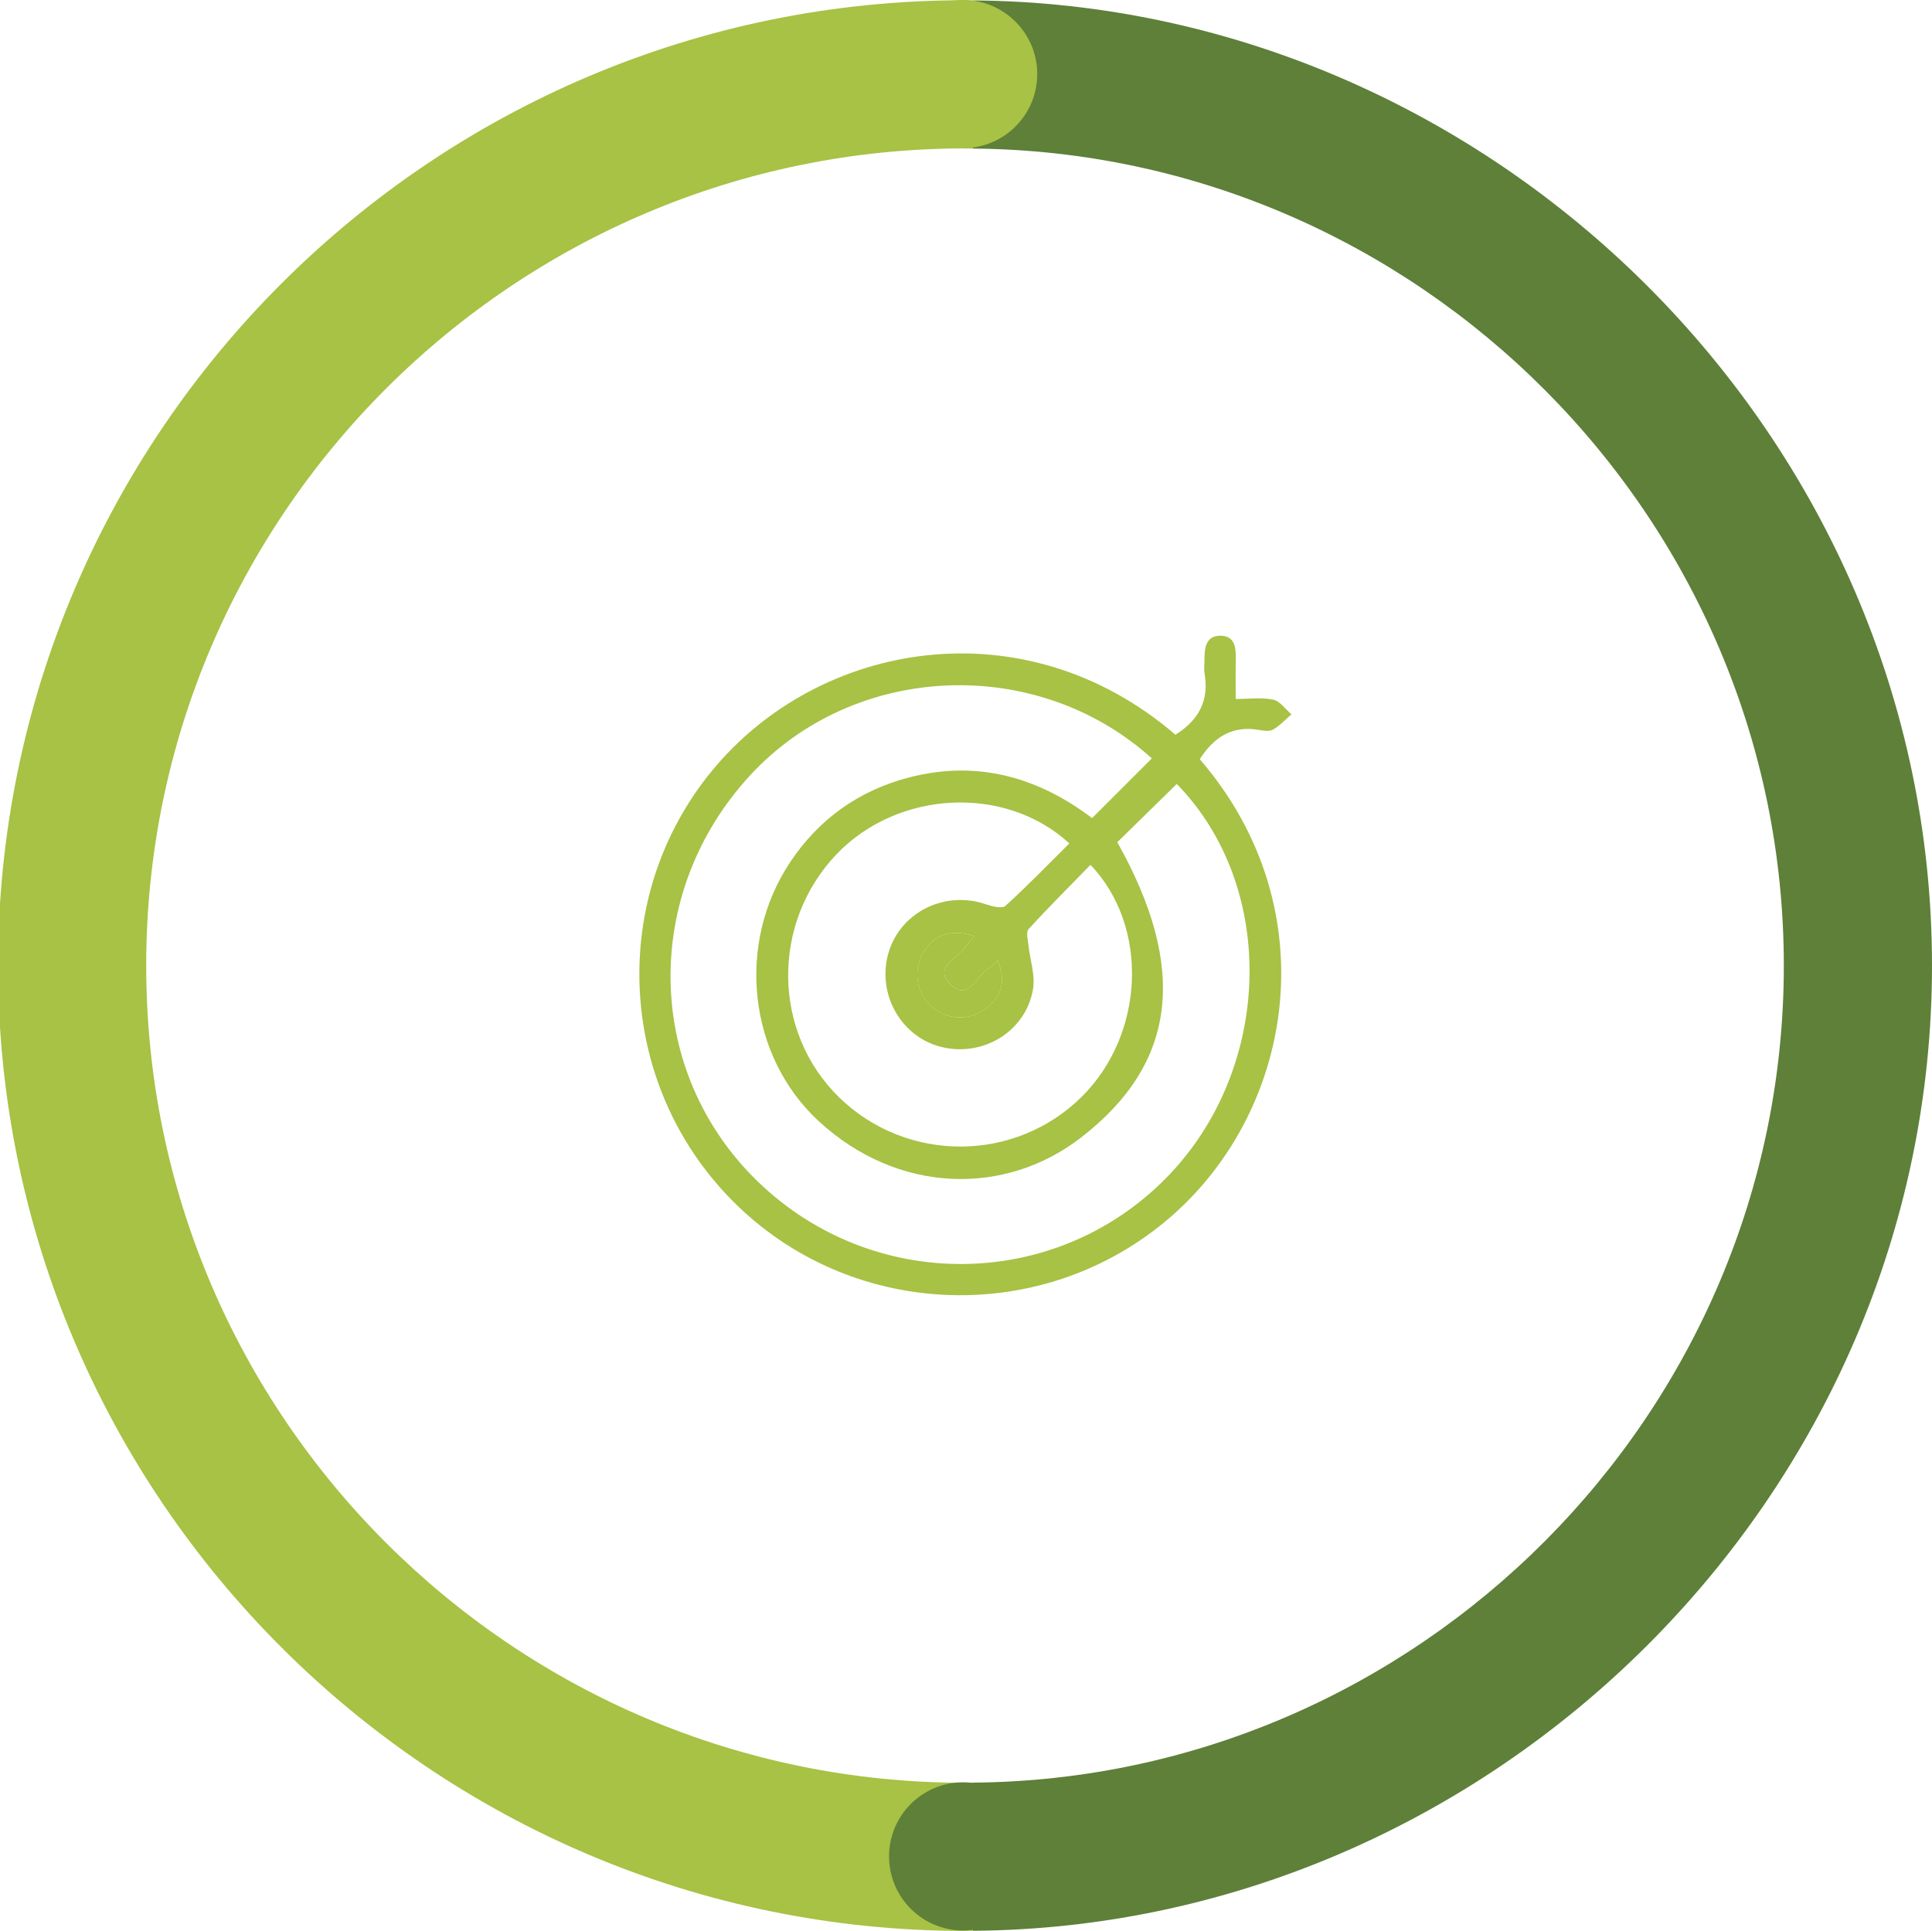 <?xml version="1.0" encoding="utf-8"?>
<!-- Generator: Adobe Illustrator 16.0.0, SVG Export Plug-In . SVG Version: 6.00 Build 0)  -->
<!DOCTYPE svg PUBLIC "-//W3C//DTD SVG 1.1//EN" "http://www.w3.org/Graphics/SVG/1.1/DTD/svg11.dtd">
<svg version="1.1" xmlns="http://www.w3.org/2000/svg" xmlns:xlink="http://www.w3.org/1999/xlink" x="0px" y="0px"
	 width="156.465px" height="156.397px" viewBox="0 0 156.465 156.397" enable-background="new 0 0 156.465 156.397"
	 xml:space="preserve">
<g id="Guides" display="none">
</g>
<g id="_x31_2_Col_Grid" display="none" opacity="0.1" enable-background="new    ">
</g>
<g id="Layer_3">
	<g>
		<g>
			<path fill-rule="evenodd" clip-rule="evenodd" fill="#A7C244" d="M95.192,59.509c1.933-1.203,2.729-2.805,2.362-4.949
				c-0.064-0.374-0.006-0.77-0.007-1.156c-0.002-0.941,0.124-1.928,1.302-1.913c1.185,0.015,1.253,1.003,1.231,1.945
				c-0.022,0.981-0.005,1.966-0.005,3.179c1.103,0,2.107-0.144,3.039,0.055c0.551,0.116,0.988,0.772,1.477,1.186
				c-0.49,0.421-0.938,0.913-1.486,1.233c-0.291,0.17-0.767,0.102-1.14,0.035c-2.188-0.389-3.678,0.609-4.802,2.366
				c10.516,12.178,7.655,28.867-2.898,37.532c-10.319,8.474-25.548,7.718-34.944-1.764c-9.39-9.476-10.09-24.565-1.663-34.827
				C66.301,51.905,82.944,48.983,95.192,59.509z M93.283,61.426c-9.332-8.416-24.066-7.776-32.502,1.339
				c-8.867,9.581-8.598,24.066,0.613,32.957c9.291,8.967,23.944,8.862,32.975-0.235c8.735-8.803,9.133-23.601,0.932-31.99
				c-1.604,1.572-3.209,3.144-4.815,4.718c5.706,10.172,4.864,17.881-2.925,23.912c-6.195,4.799-14.854,4.562-21.225-1.288
				c-5.731-5.263-6.785-14.378-2.316-21.051c2.322-3.466,5.559-5.776,9.637-6.827c5.521-1.423,10.431,0.003,14.787,3.302
				C90.119,64.589,91.676,63.032,93.283,61.426z M86.602,68.312c-5.192-4.777-13.898-4.306-18.847,0.871
				c-5.306,5.553-5.22,14.399,0.189,19.684c5.482,5.355,14.28,5.329,19.688-0.06c5.062-5.043,5.468-13.742,0.684-18.759
				c-1.685,1.729-3.396,3.434-5.021,5.213c-0.218,0.237-0.048,0.862-0.002,1.303c0.124,1.188,0.561,2.422,0.368,3.552
				c-0.588,3.459-4.098,5.55-7.501,4.664c-3.267-0.851-5.194-4.398-4.179-7.688c1.002-3.247,4.569-4.978,7.854-3.852
				c0.504,0.173,1.318,0.378,1.592,0.13C83.212,71.752,84.887,70.013,86.602,68.312z M78.926,75.813
				c-1.936-0.587-3.288-0.126-4.164,1.352c-0.837,1.412-0.55,3.285,0.67,4.363c1.193,1.056,2.955,1.165,4.273,0.268
				c1.41-0.961,1.793-2.292,1.102-4.019c-0.26,0.23-0.478,0.479-0.745,0.648c-0.984,0.628-1.661,2.756-3.126,1.271
				c-1.354-1.371,0.631-2.068,1.268-3.006C78.407,76.392,78.665,76.127,78.926,75.813z"/>
			<path fill-rule="evenodd" clip-rule="evenodd" fill="#A7C244" d="M78.926,75.813c-0.261,0.314-0.519,0.579-0.723,0.878
				c-0.637,0.938-2.621,1.635-1.268,3.006c1.465,1.484,2.142-0.644,3.126-1.271c0.268-0.17,0.485-0.418,0.745-0.648
				c0.691,1.727,0.309,3.058-1.102,4.019c-1.318,0.897-3.08,0.788-4.273-0.268c-1.22-1.078-1.507-2.951-0.67-4.363
				C75.638,75.687,76.99,75.226,78.926,75.813z"/>
		</g>
		<g>
			<g>
				<path fill="#5E8039" d="M156.465,78.209c0-42.94-35.676-77.896-77.676-78.175v12c36,0.277,65.676,29.851,65.676,66.175
					s-29.676,65.898-65.676,66.176v12C120.789,156.106,156.465,121.15,156.465,78.209z"/>
			</g>
			<g>
				<path fill="#A7C244" d="M78.112,144.397c-36.496,0-66.271-29.692-66.271-66.188s29.815-66.188,66.312-66.188
					c0.172,0-0.364,0.012,0.636,0.013v-12c-1-0.001-0.505-0.013-0.677-0.013C35,0.021-0.158,35.097-0.158,78.209
					c0,43.113,35.198,78.188,78.312,78.188c0.172,0-0.364-0.012,0.636-0.013v-12C77.789,144.386,78.284,144.397,78.112,144.397z"/>
			</g>
			<circle fill="#A7C244" cx="78.001" cy="6" r="6"/>
			<circle fill="#5E8039" cx="78.001" cy="150.359" r="6"/>
		</g>
	</g>
</g>
</svg>
